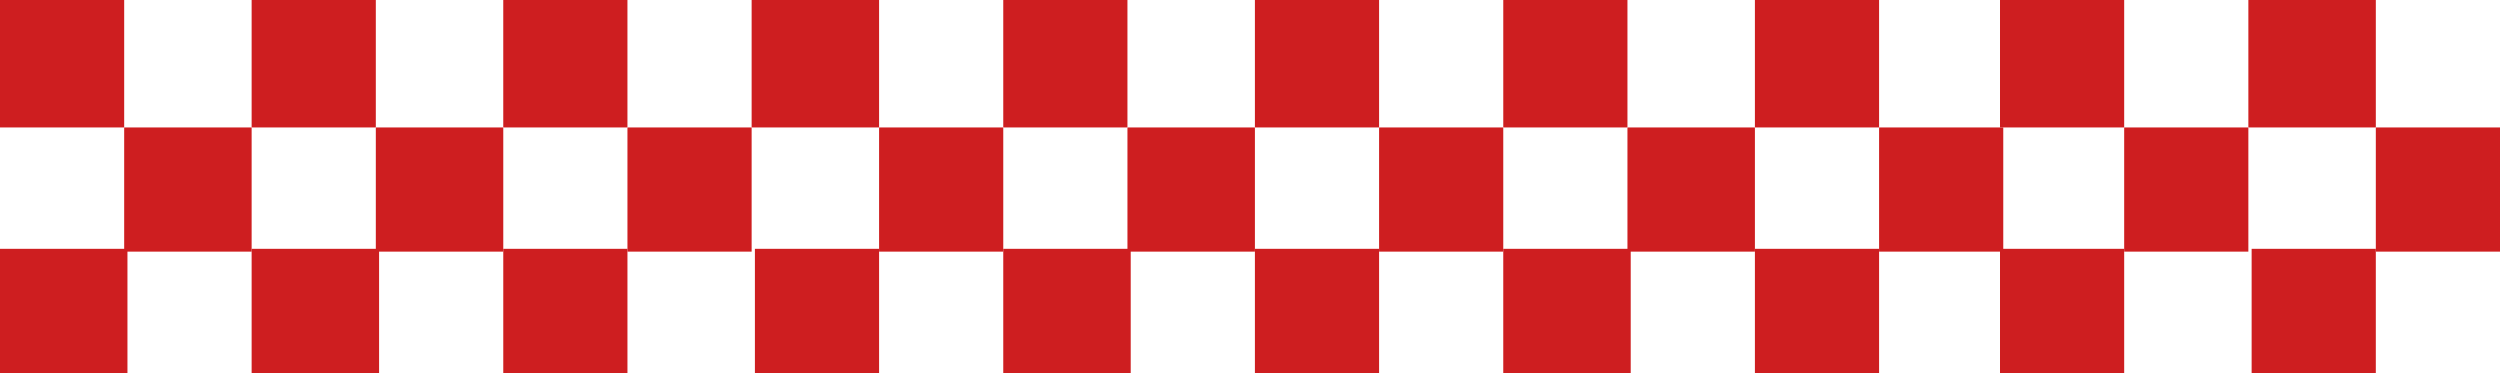 <svg width="262" height="40" viewBox="0 0 262 40" fill="none" xmlns="http://www.w3.org/2000/svg">
<rect width="13.014" height="13.357" fill="#CE1E20"/>
<rect x="209.6" width="13.014" height="13.357" fill="#CE1E20"/>
<rect x="105.142" width="13.014" height="13.357" fill="#CE1E20"/>
<rect x="52.742" width="13.014" height="13.357" fill="#CE1E20"/>
<rect x="157.543" width="13.014" height="13.357" fill="#CE1E20"/>
<rect x="26.371" width="13.014" height="13.357" fill="#CE1E20"/>
<rect x="235.629" width="13.357" height="13.357" fill="#CE1E20"/>
<rect x="131.514" width="13.014" height="13.357" fill="#CE1E20"/>
<rect x="78.771" width="13.357" height="13.357" fill="#CE1E20"/>
<rect x="183.914" width="13.014" height="13.357" fill="#CE1E20"/>
<rect x="13.014" y="13.357" width="13.357" height="13.014" fill="#CE1E20"/>
<rect y="26.076" width="13.357" height="13.014" fill="#CE1E20"/>
<rect x="222.614" y="13.357" width="13.014" height="13.014" fill="#CE1E20"/>
<rect x="209.6" y="26.076" width="13.014" height="13.014" fill="#CE1E20"/>
<rect x="118.157" y="13.357" width="13.357" height="13.014" fill="#CE1E20"/>
<rect x="105.142" y="26.076" width="13.357" height="13.014" fill="#CE1E20"/>
<rect x="65.757" y="13.357" width="13.014" height="13.014" fill="#CE1E20"/>
<rect x="52.743" y="26.076" width="13.014" height="13.014" fill="#CE1E20"/>
<rect x="170.557" y="13.357" width="13.357" height="13.014" fill="#CE1E20"/>
<rect x="157.542" y="26.076" width="13.357" height="13.014" fill="#CE1E20"/>
<rect x="39.386" y="13.357" width="13.357" height="13.014" fill="#CE1E20"/>
<rect x="26.371" y="26.076" width="13.357" height="13.014" fill="#CE1E20"/>
<rect x="248.986" y="13.357" width="13.014" height="13.014" fill="#CE1E20"/>
<rect x="235.971" y="26.076" width="13.014" height="13.014" fill="#CE1E20"/>
<rect x="144.528" y="13.357" width="13.014" height="13.014" fill="#CE1E20"/>
<rect x="131.514" y="26.076" width="13.014" height="13.014" fill="#CE1E20"/>
<rect x="92.128" y="13.357" width="13.014" height="13.014" fill="#CE1E20"/>
<rect x="79.114" y="26.076" width="13.014" height="13.014" fill="#CE1E20"/>
<rect x="196.928" y="13.357" width="13.014" height="13.014" fill="#CE1E20"/>
<rect x="183.914" y="26.076" width="13.014" height="13.014" fill="#CE1E20"/>
</svg>
